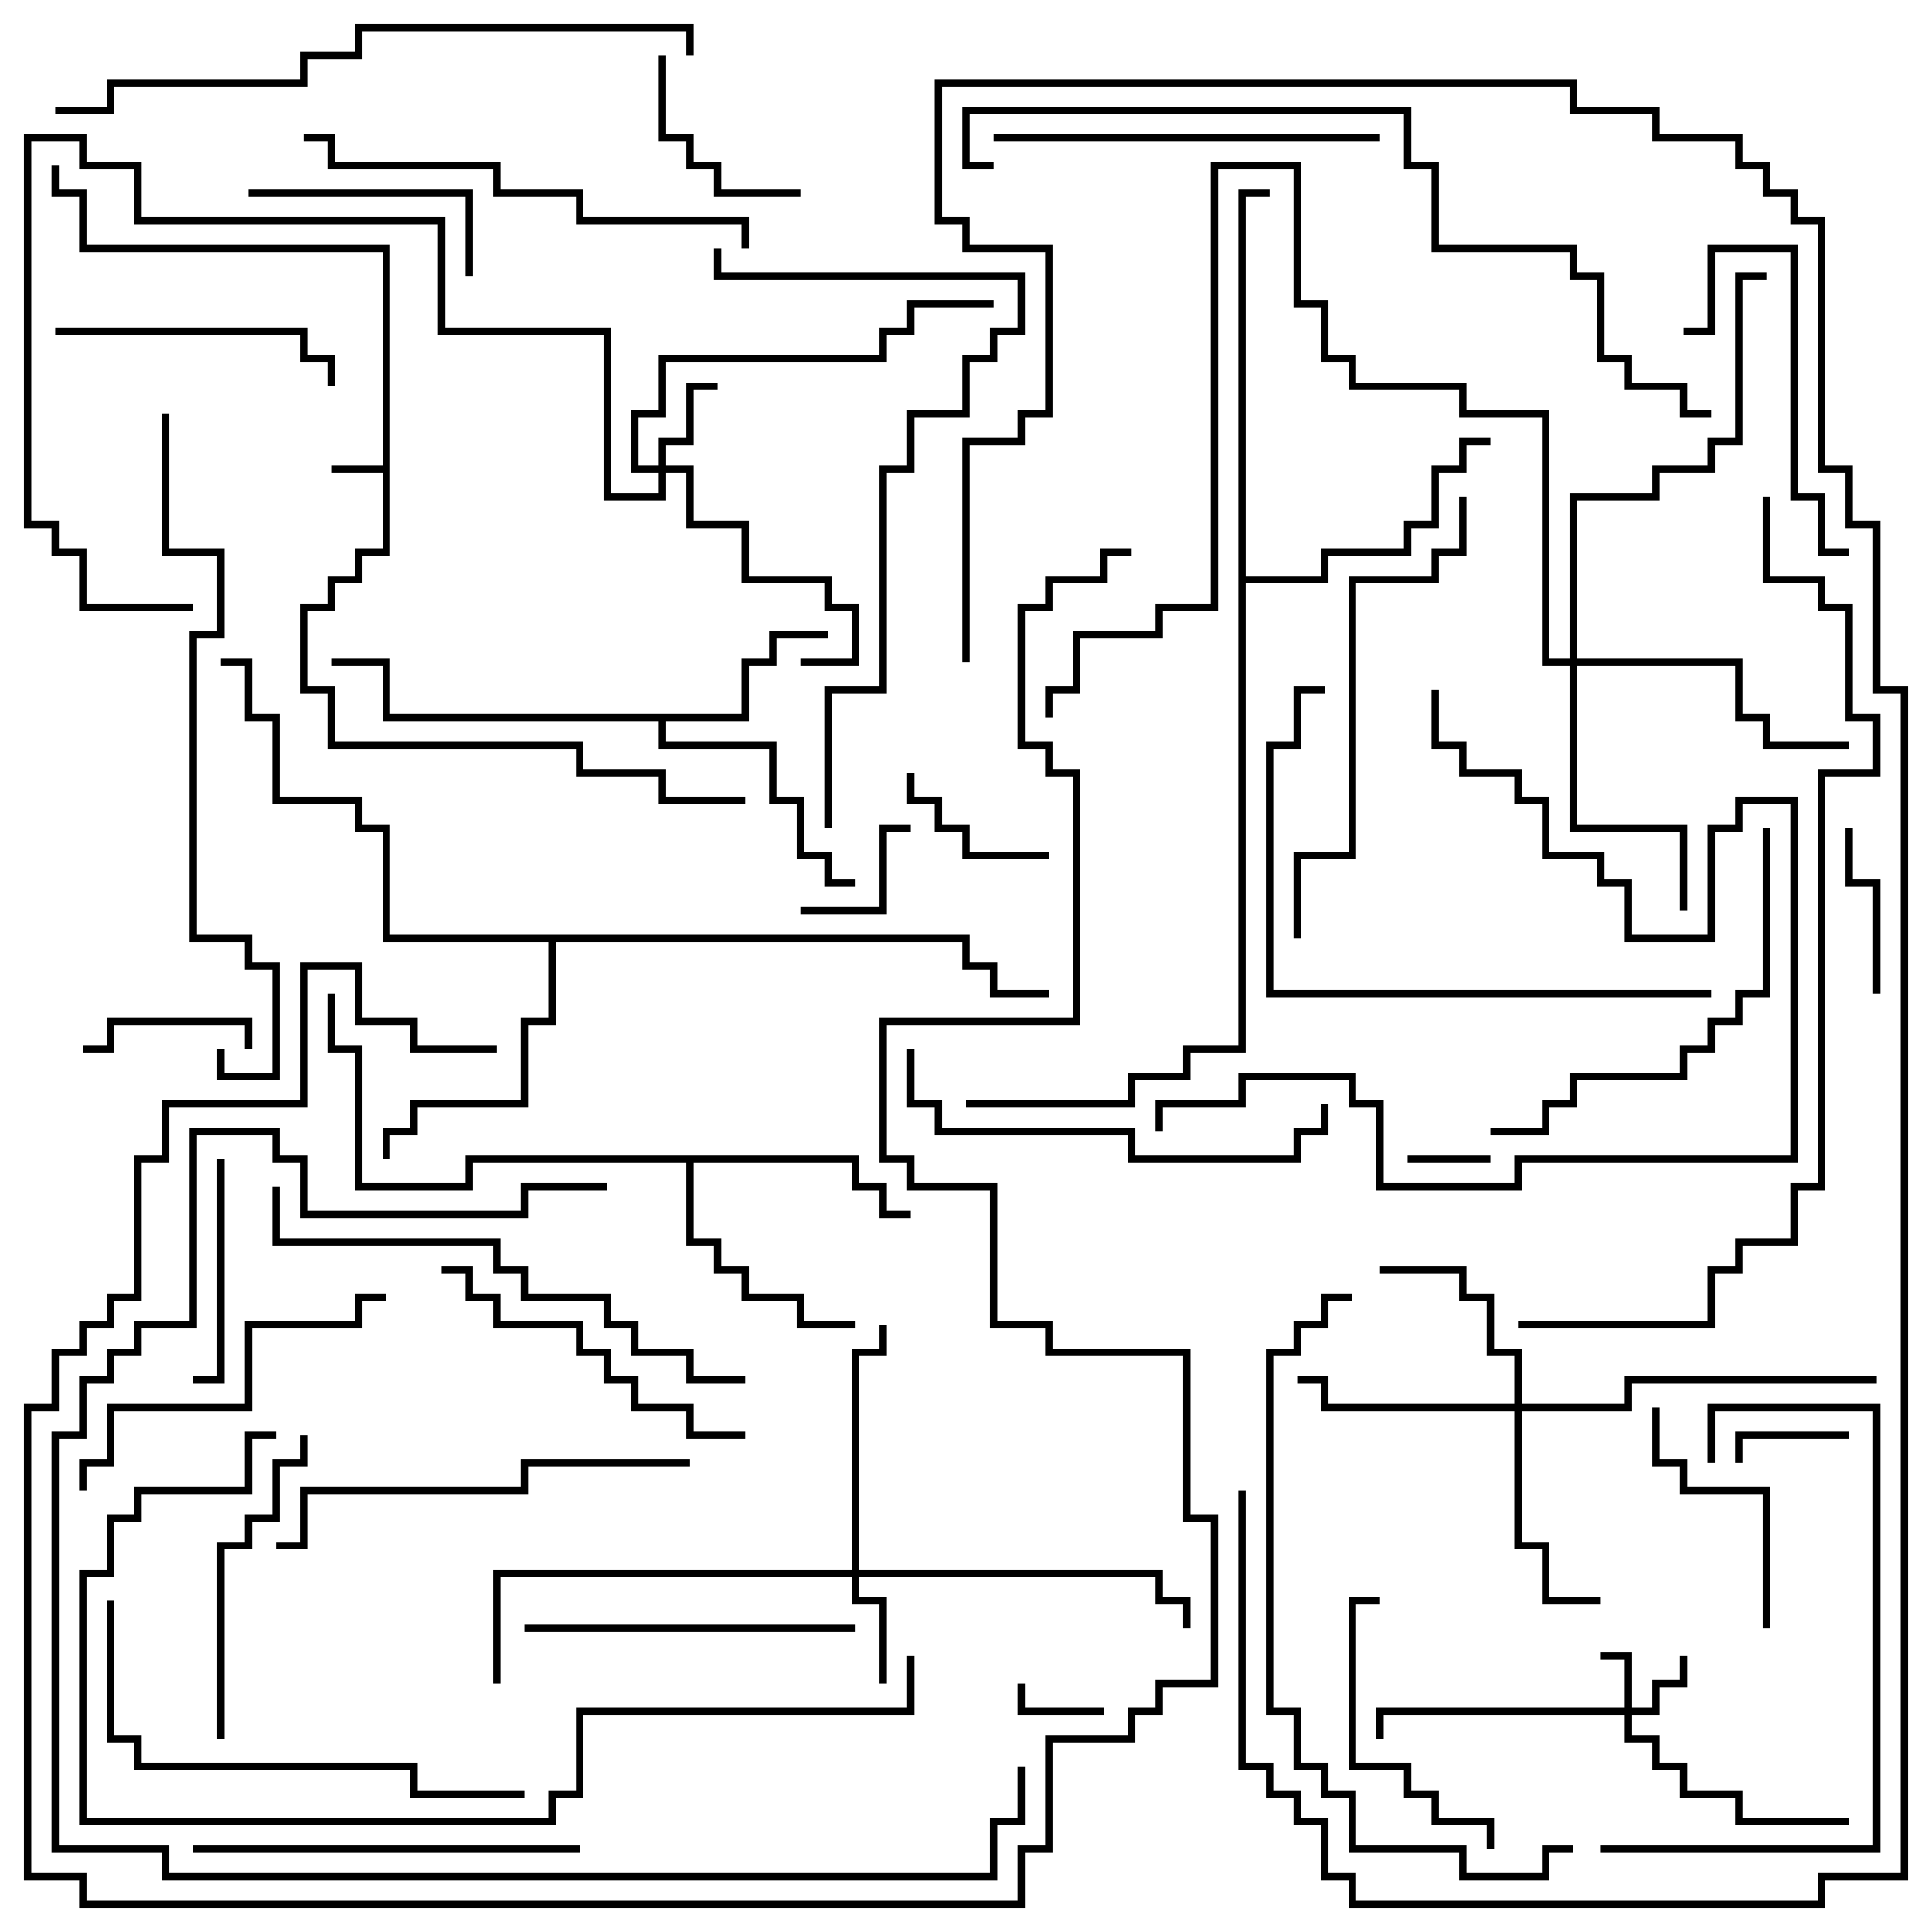 <svg version="1.1" width="105" height="105" xmlns="http://www.w3.org/2000/svg"><path d="M20.8,25.3L20.8,13.7L4.3,13.7L4.3,10.7L2.8,10.7L2.8,9L3.2,9L3.2,10.3L4.7,10.3L4.7,13.3L21.2,13.3L21.2,30.2L19.7,30.2L19.7,31.7L18.2,31.7L18.2,33.2L16.7,33.2L16.7,37.3L18.2,37.3L18.2,40.3L31.7,40.3L31.7,41.8L36.2,41.8L36.2,43.3L40.5,43.3L40.5,43.7L35.8,43.7L35.8,42.2L31.3,42.2L31.3,40.7L17.8,40.7L17.8,37.7L16.3,37.7L16.3,32.8L17.8,32.8L17.8,31.3L19.3,31.3L19.3,29.8L20.8,29.8L20.8,25.7L18,25.7L18,25.3z" stroke="none"/><path d="M40.3,38.8L40.3,35.8L41.8,35.8L41.8,34.3L45,34.3L45,34.7L42.2,34.7L42.2,36.2L40.7,36.2L40.7,39.2L36.2,39.2L36.2,40.3L42.2,40.3L42.2,43.3L43.7,43.3L43.7,46.3L45.2,46.3L45.2,47.8L46.5,47.8L46.5,48.2L44.8,48.2L44.8,46.7L43.3,46.7L43.3,43.7L41.8,43.7L41.8,40.7L35.8,40.7L35.8,39.2L20.8,39.2L20.8,36.2L18,36.2L18,35.8L21.2,35.8L21.2,38.8z" stroke="none"/><path d="M46.7,62.8L46.7,64.3L48.2,64.3L48.2,65.8L49.5,65.8L49.5,66.2L47.8,66.2L47.8,64.7L46.3,64.7L46.3,63.2L37.7,63.2L37.7,67.3L39.2,67.3L39.2,68.8L40.7,68.8L40.7,70.3L43.7,70.3L43.7,71.8L46.5,71.8L46.5,72.2L43.3,72.2L43.3,70.7L40.3,70.7L40.3,69.2L38.8,69.2L38.8,67.7L37.3,67.7L37.3,63.2L25.7,63.2L25.7,64.7L19.3,64.7L19.3,57.2L17.8,57.2L17.8,54L18.2,54L18.2,56.8L19.7,56.8L19.7,64.3L25.3,64.3L25.3,62.8z" stroke="none"/><path d="M52.7,50.8L52.7,52.3L54.2,52.3L54.2,53.8L57,53.8L57,54.2L53.8,54.2L53.8,52.7L52.3,52.7L52.3,51.2L30.2,51.2L30.2,55.7L28.7,55.7L28.7,60.2L22.7,60.2L22.7,61.7L21.2,61.7L21.2,63L20.8,63L20.8,61.3L22.3,61.3L22.3,59.8L28.3,59.8L28.3,55.3L29.8,55.3L29.8,51.2L20.8,51.2L20.8,45.2L19.3,45.2L19.3,43.7L14.8,43.7L14.8,39.2L13.3,39.2L13.3,36.2L12,36.2L12,35.8L13.7,35.8L13.7,38.8L15.2,38.8L15.2,43.3L19.7,43.3L19.7,44.8L21.2,44.8L21.2,50.8z" stroke="none"/><path d="M67.3,10.3L69,10.3L69,10.7L67.7,10.7L67.7,31.3L71.8,31.3L71.8,29.8L76.3,29.8L76.3,28.3L77.8,28.3L77.8,25.3L79.3,25.3L79.3,23.8L81,23.8L81,24.2L79.7,24.2L79.7,25.7L78.2,25.7L78.2,28.7L76.7,28.7L76.7,30.2L72.2,30.2L72.2,31.7L67.7,31.7L67.7,57.2L64.7,57.2L64.7,58.7L61.7,58.7L61.7,60.2L52.5,60.2L52.5,59.8L61.3,59.8L61.3,58.3L64.3,58.3L64.3,56.8L67.3,56.8z" stroke="none"/><path d="M88.3,92.8L88.3,90.2L87,90.2L87,89.8L88.7,89.8L88.7,92.8L89.8,92.8L89.8,91.3L91.3,91.3L91.3,90L91.7,90L91.7,91.7L90.2,91.7L90.2,93.2L88.7,93.2L88.7,94.3L90.2,94.3L90.2,95.8L91.7,95.8L91.7,97.3L94.7,97.3L94.7,98.8L100.5,98.8L100.5,99.2L94.3,99.2L94.3,97.7L91.3,97.7L91.3,96.2L89.8,96.2L89.8,94.7L88.3,94.7L88.3,93.2L75.2,93.2L75.2,94.5L74.8,94.5L74.8,92.8z" stroke="none"/><path d="M35.8,25.3L35.8,23.8L37.3,23.8L37.3,20.8L39,20.8L39,21.2L37.7,21.2L37.7,24.2L36.2,24.2L36.2,25.3L37.7,25.3L37.7,28.3L40.7,28.3L40.7,31.3L45.2,31.3L45.2,32.8L46.7,32.8L46.7,36.2L43.5,36.2L43.5,35.8L46.3,35.8L46.3,33.2L44.8,33.2L44.8,31.7L40.3,31.7L40.3,28.7L37.3,28.7L37.3,25.7L36.2,25.7L36.2,27.2L32.8,27.2L32.8,18.2L23.8,18.2L23.8,12.2L7.3,12.2L7.3,9.2L4.3,9.2L4.3,7.7L1.7,7.7L1.7,28.3L3.2,28.3L3.2,29.8L4.7,29.8L4.7,32.8L10.5,32.8L10.5,33.2L4.3,33.2L4.3,30.2L2.8,30.2L2.8,28.7L1.3,28.7L1.3,7.3L4.7,7.3L4.7,8.8L7.7,8.8L7.7,11.8L24.2,11.8L24.2,17.8L33.2,17.8L33.2,26.8L35.8,26.8L35.8,25.7L34.3,25.7L34.3,22.3L35.8,22.3L35.8,19.3L47.8,19.3L47.8,17.8L49.3,17.8L49.3,16.3L54,16.3L54,16.7L49.7,16.7L49.7,18.2L48.2,18.2L48.2,19.7L36.2,19.7L36.2,22.7L34.7,22.7L34.7,25.3z" stroke="none"/><path d="M46.3,85.3L46.3,73.3L47.8,73.3L47.8,72L48.2,72L48.2,73.7L46.7,73.7L46.7,85.3L63.2,85.3L63.2,86.8L64.7,86.8L64.7,88.5L64.3,88.5L64.3,87.2L62.8,87.2L62.8,85.7L46.7,85.7L46.7,86.8L48.2,86.8L48.2,91.5L47.8,91.5L47.8,87.2L46.3,87.2L46.3,85.7L27.2,85.7L27.2,91.5L26.8,91.5L26.8,85.3z" stroke="none"/><path d="M82.3,76.3L82.3,73.7L80.8,73.7L80.8,70.7L79.3,70.7L79.3,69.2L75,69.2L75,68.8L79.7,68.8L79.7,70.3L81.2,70.3L81.2,73.3L82.7,73.3L82.7,76.3L88.3,76.3L88.3,74.8L102,74.8L102,75.2L88.7,75.2L88.7,76.7L82.7,76.7L82.7,83.8L84.2,83.8L84.2,86.8L87,86.8L87,87.2L83.8,87.2L83.8,84.2L82.3,84.2L82.3,76.7L71.8,76.7L71.8,75.2L70.5,75.2L70.5,74.8L72.2,74.8L72.2,76.3z" stroke="none"/><path d="M85.3,35.8L85.3,26.8L89.8,26.8L89.8,25.3L92.8,25.3L92.8,23.8L94.3,23.8L94.3,14.8L96,14.8L96,15.2L94.7,15.2L94.7,24.2L93.2,24.2L93.2,25.7L90.2,25.7L90.2,27.2L85.7,27.2L85.7,35.8L94.7,35.8L94.7,38.8L96.2,38.8L96.2,40.3L100.5,40.3L100.5,40.7L95.8,40.7L95.8,39.2L94.3,39.2L94.3,36.2L85.7,36.2L85.7,44.8L91.7,44.8L91.7,49.5L91.3,49.5L91.3,45.2L85.3,45.2L85.3,36.2L83.8,36.2L83.8,22.7L79.3,22.7L79.3,21.2L73.3,21.2L73.3,19.7L71.8,19.7L71.8,16.7L70.3,16.7L70.3,9.2L66.2,9.2L66.2,33.2L63.2,33.2L63.2,34.7L58.7,34.7L58.7,37.7L57.2,37.7L57.2,39L56.8,39L56.8,37.3L58.3,37.3L58.3,34.3L62.8,34.3L62.8,32.8L65.8,32.8L65.8,8.8L70.7,8.8L70.7,16.3L72.2,16.3L72.2,19.3L73.7,19.3L73.7,20.8L79.7,20.8L79.7,22.3L84.2,22.3L84.2,35.8z" stroke="none"/><path d="M81,62.8L81,63.2L76.5,63.2L76.5,62.8z" stroke="none"/><path d="M60,92.8L60,93.2L55.3,93.2L55.3,91.5L55.7,91.5L55.7,92.8z" stroke="none"/><path d="M100.5,77.8L100.5,78.2L94.7,78.2L94.7,79.5L94.3,79.5L94.3,77.8z" stroke="none"/><path d="M43.5,49.7L43.5,49.3L47.8,49.3L47.8,44.8L49.5,44.8L49.5,45.2L48.2,45.2L48.2,49.7z" stroke="none"/><path d="M49.3,42L49.7,42L49.7,43.3L51.2,43.3L51.2,44.8L52.7,44.8L52.7,46.3L57,46.3L57,46.7L52.3,46.7L52.3,45.2L50.8,45.2L50.8,43.7L49.3,43.7z" stroke="none"/><path d="M13.7,57L13.3,57L13.3,55.7L6.2,55.7L6.2,57.2L4.5,57.2L4.5,56.8L5.8,56.8L5.8,55.3L13.7,55.3z" stroke="none"/><path d="M102.2,54L101.8,54L101.8,48.2L100.3,48.2L100.3,45L100.7,45L100.7,47.8L102.2,47.8z" stroke="none"/><path d="M35.8,3L36.2,3L36.2,7.3L37.7,7.3L37.7,8.8L39.2,8.8L39.2,10.3L43.5,10.3L43.5,10.7L38.8,10.7L38.8,9.2L37.3,9.2L37.3,7.7L35.8,7.7z" stroke="none"/><path d="M11.8,63L12.2,63L12.2,75.2L10.5,75.2L10.5,74.8L11.8,74.8z" stroke="none"/><path d="M25.7,15L25.3,15L25.3,10.7L13.5,10.7L13.5,10.3L25.7,10.3z" stroke="none"/><path d="M96.2,88.5L95.8,88.5L95.8,81.2L91.3,81.2L91.3,79.7L89.8,79.7L89.8,76.5L90.2,76.5L90.2,79.3L91.7,79.3L91.7,80.8L96.2,80.8z" stroke="none"/><path d="M81.2,100.5L80.8,100.5L80.8,99.2L77.8,99.2L77.8,97.7L76.3,97.7L76.3,96.2L73.3,96.2L73.3,86.8L75,86.8L75,87.2L73.7,87.2L73.7,95.8L76.7,95.8L76.7,97.3L78.2,97.3L78.2,98.8L81.2,98.8z" stroke="none"/><path d="M91.5,18.2L91.5,17.8L92.8,17.8L92.8,13.3L97.7,13.3L97.7,26.8L99.2,26.8L99.2,29.8L100.5,29.8L100.5,30.2L98.8,30.2L98.8,27.2L97.3,27.2L97.3,13.7L93.2,13.7L93.2,18.2z" stroke="none"/><path d="M3,18.2L3,17.8L16.7,17.8L16.7,19.3L18.2,19.3L18.2,21L17.8,21L17.8,19.7L16.3,19.7L16.3,18.2z" stroke="none"/><path d="M12.2,94.5L11.8,94.5L11.8,83.8L13.3,83.8L13.3,82.3L14.8,82.3L14.8,79.3L16.3,79.3L16.3,78L16.7,78L16.7,79.7L15.2,79.7L15.2,82.7L13.7,82.7L13.7,84.2L12.2,84.2z" stroke="none"/><path d="M46.5,88.3L46.5,88.7L28.5,88.7L28.5,88.3z" stroke="none"/><path d="M24,69.2L24,68.8L25.7,68.8L25.7,70.3L27.2,70.3L27.2,71.8L31.7,71.8L31.7,73.3L33.2,73.3L33.2,74.8L34.7,74.8L34.7,76.3L37.7,76.3L37.7,77.8L40.5,77.8L40.5,78.2L37.3,78.2L37.3,76.7L34.3,76.7L34.3,75.2L32.8,75.2L32.8,73.7L31.3,73.7L31.3,72.2L26.8,72.2L26.8,70.7L25.3,70.7L25.3,69.2z" stroke="none"/><path d="M4.7,81L4.3,81L4.3,79.3L5.8,79.3L5.8,76.3L13.3,76.3L13.3,71.8L19.3,71.8L19.3,70.3L21,70.3L21,70.7L19.7,70.7L19.7,72.2L13.7,72.2L13.7,76.7L6.2,76.7L6.2,79.7L4.7,79.7z" stroke="none"/><path d="M54,7.7L54,7.3L75,7.3L75,7.7z" stroke="none"/><path d="M10.5,100.7L10.5,100.3L31.5,100.3L31.5,100.7z" stroke="none"/><path d="M87,100.7L87,100.3L101.8,100.3L101.8,76.7L93.2,76.7L93.2,79.5L92.8,79.5L92.8,76.3L102.2,76.3L102.2,100.7z" stroke="none"/><path d="M95.8,45L96.2,45L96.2,54.2L94.7,54.2L94.7,55.7L93.2,55.7L93.2,57.2L91.7,57.2L91.7,58.7L85.7,58.7L85.7,60.2L84.2,60.2L84.2,61.7L81,61.7L81,61.3L83.8,61.3L83.8,59.8L85.3,59.8L85.3,58.3L91.3,58.3L91.3,56.8L92.8,56.8L92.8,55.3L94.3,55.3L94.3,53.8L95.8,53.8z" stroke="none"/><path d="M49.3,57L49.7,57L49.7,59.8L51.2,59.8L51.2,61.3L61.7,61.3L61.7,62.8L70.3,62.8L70.3,61.3L71.8,61.3L71.8,60L72.2,60L72.2,61.7L70.7,61.7L70.7,63.2L61.3,63.2L61.3,61.7L50.8,61.7L50.8,60.2L49.3,60.2z" stroke="none"/><path d="M37.5,79.3L37.5,79.7L28.7,79.7L28.7,81.2L16.7,81.2L16.7,84.2L15,84.2L15,83.8L16.3,83.8L16.3,80.8L28.3,80.8L28.3,79.3z" stroke="none"/><path d="M40.7,13.5L40.3,13.5L40.3,12.2L31.3,12.2L31.3,10.7L26.8,10.7L26.8,9.2L17.8,9.2L17.8,7.7L16.5,7.7L16.5,7.3L18.2,7.3L18.2,8.8L27.2,8.8L27.2,10.3L31.7,10.3L31.7,11.8L40.7,11.8z" stroke="none"/><path d="M5.8,87L6.2,87L6.2,94.3L7.7,94.3L7.7,95.8L22.7,95.8L22.7,97.3L28.5,97.3L28.5,97.7L22.3,97.7L22.3,96.2L7.3,96.2L7.3,94.7L5.8,94.7z" stroke="none"/><path d="M70.7,51L70.3,51L70.3,46.3L73.3,46.3L73.3,31.3L77.8,31.3L77.8,29.8L79.3,29.8L79.3,27L79.7,27L79.7,30.2L78.2,30.2L78.2,31.7L73.7,31.7L73.7,46.7L70.7,46.7z" stroke="none"/><path d="M93,53.8L93,54.2L68.8,54.2L68.8,40.3L70.3,40.3L70.3,37.3L72,37.3L72,37.7L70.7,37.7L70.7,40.7L69.2,40.7L69.2,53.8z" stroke="none"/><path d="M40.5,74.8L40.5,75.2L37.3,75.2L37.3,73.7L34.3,73.7L34.3,72.2L32.8,72.2L32.8,70.7L28.3,70.7L28.3,69.2L26.8,69.2L26.8,67.7L14.8,67.7L14.8,64.5L15.2,64.5L15.2,67.3L27.2,67.3L27.2,68.8L28.7,68.8L28.7,70.3L33.2,70.3L33.2,71.8L34.7,71.8L34.7,73.3L37.7,73.3L37.7,74.8z" stroke="none"/><path d="M77.8,37.5L78.2,37.5L78.2,40.3L79.7,40.3L79.7,41.8L82.7,41.8L82.7,43.3L84.2,43.3L84.2,46.3L87.2,46.3L87.2,47.8L88.7,47.8L88.7,50.8L92.8,50.8L92.8,44.8L94.3,44.8L94.3,43.3L97.7,43.3L97.7,63.2L82.7,63.2L82.7,64.7L74.8,64.7L74.8,60.2L73.3,60.2L73.3,58.7L67.7,58.7L67.7,60.2L63.2,60.2L63.2,61.5L62.8,61.5L62.8,59.8L67.3,59.8L67.3,58.3L73.7,58.3L73.7,59.8L75.2,59.8L75.2,64.3L82.3,64.3L82.3,62.8L97.3,62.8L97.3,43.7L94.7,43.7L94.7,45.2L93.2,45.2L93.2,51.2L88.3,51.2L88.3,48.2L86.8,48.2L86.8,46.7L83.8,46.7L83.8,43.7L82.3,43.7L82.3,42.2L79.3,42.2L79.3,40.7L77.8,40.7z" stroke="none"/><path d="M45.2,45L44.8,45L44.8,37.3L47.8,37.3L47.8,25.3L49.3,25.3L49.3,22.3L52.3,22.3L52.3,19.3L53.8,19.3L53.8,17.8L55.3,17.8L55.3,15.2L38.8,15.2L38.8,13.5L39.2,13.5L39.2,14.8L55.7,14.8L55.7,18.2L54.2,18.2L54.2,19.7L52.7,19.7L52.7,22.7L49.7,22.7L49.7,25.7L48.2,25.7L48.2,37.7L45.2,37.7z" stroke="none"/><path d="M73.5,70.3L73.5,70.7L72.2,70.7L72.2,72.2L70.7,72.2L70.7,73.7L69.2,73.7L69.2,92.8L70.7,92.8L70.7,95.8L72.2,95.8L72.2,97.3L73.7,97.3L73.7,100.3L79.7,100.3L79.7,101.8L83.8,101.8L83.8,100.3L85.5,100.3L85.5,100.7L84.2,100.7L84.2,102.2L79.3,102.2L79.3,100.7L73.3,100.7L73.3,97.7L71.8,97.7L71.8,96.2L70.3,96.2L70.3,93.2L68.8,93.2L68.8,73.3L70.3,73.3L70.3,71.8L71.8,71.8L71.8,70.3z" stroke="none"/><path d="M8.8,22.5L9.2,22.5L9.2,29.8L12.2,29.8L12.2,34.7L10.7,34.7L10.7,50.8L13.7,50.8L13.7,52.3L15.2,52.3L15.2,58.7L11.8,58.7L11.8,57L12.2,57L12.2,58.3L14.8,58.3L14.8,52.7L13.3,52.7L13.3,51.2L10.3,51.2L10.3,34.3L11.8,34.3L11.8,30.2L8.8,30.2z" stroke="none"/><path d="M37.7,3L37.3,3L37.3,1.7L19.7,1.7L19.7,3.2L16.7,3.2L16.7,4.7L6.2,4.7L6.2,6.2L3,6.2L3,5.8L5.8,5.8L5.8,4.3L16.3,4.3L16.3,2.8L19.3,2.8L19.3,1.3L37.7,1.3z" stroke="none"/><path d="M49.3,90L49.7,90L49.7,93.2L31.7,93.2L31.7,97.7L30.2,97.7L30.2,99.2L4.3,99.2L4.3,85.3L5.8,85.3L5.8,82.3L7.3,82.3L7.3,80.8L13.3,80.8L13.3,77.8L15,77.8L15,78.2L13.7,78.2L13.7,81.2L7.7,81.2L7.7,82.7L6.2,82.7L6.2,85.7L4.7,85.7L4.7,98.8L29.8,98.8L29.8,97.3L31.3,97.3L31.3,92.8L49.3,92.8z" stroke="none"/><path d="M33,64.3L33,64.7L28.7,64.7L28.7,66.2L16.3,66.2L16.3,63.2L14.8,63.2L14.8,61.7L10.7,61.7L10.7,72.2L7.7,72.2L7.7,73.7L6.2,73.7L6.2,75.2L4.7,75.2L4.7,78.2L3.2,78.2L3.2,100.3L9.2,100.3L9.2,101.8L53.8,101.8L53.8,98.8L55.3,98.8L55.3,96L55.7,96L55.7,99.2L54.2,99.2L54.2,102.2L8.8,102.2L8.8,100.7L2.8,100.7L2.8,77.8L4.3,77.8L4.3,74.8L5.8,74.8L5.8,73.3L7.3,73.3L7.3,71.8L10.3,71.8L10.3,61.3L15.2,61.3L15.2,62.8L16.7,62.8L16.7,65.8L28.3,65.8L28.3,64.3z" stroke="none"/><path d="M93,22.3L93,22.7L91.3,22.7L91.3,21.2L88.3,21.2L88.3,19.7L86.8,19.7L86.8,15.2L85.3,15.2L85.3,13.7L77.8,13.7L77.8,9.2L76.3,9.2L76.3,6.2L52.7,6.2L52.7,8.8L54,8.8L54,9.2L52.3,9.2L52.3,5.8L76.7,5.8L76.7,8.8L78.2,8.8L78.2,13.3L85.7,13.3L85.7,14.8L87.2,14.8L87.2,19.3L88.7,19.3L88.7,20.8L91.7,20.8L91.7,22.3z" stroke="none"/><path d="M27,56.8L27,57.2L22.3,57.2L22.3,55.7L19.3,55.7L19.3,52.7L16.7,52.7L16.7,60.2L9.2,60.2L9.2,63.2L7.7,63.2L7.7,70.7L6.2,70.7L6.2,72.2L4.7,72.2L4.7,73.7L3.2,73.7L3.2,76.7L1.7,76.7L1.7,101.8L4.7,101.8L4.7,103.3L55.3,103.3L55.3,100.3L56.8,100.3L56.8,94.3L61.3,94.3L61.3,92.8L62.8,92.8L62.8,91.3L65.8,91.3L65.8,82.7L64.3,82.7L64.3,73.7L56.8,73.7L56.8,72.2L53.8,72.2L53.8,64.7L49.3,64.7L49.3,63.2L47.8,63.2L47.8,55.3L58.3,55.3L58.3,42.2L56.8,42.2L56.8,40.7L55.3,40.7L55.3,32.8L56.8,32.8L56.8,31.3L59.8,31.3L59.8,29.8L61.5,29.8L61.5,30.2L60.2,30.2L60.2,31.7L57.2,31.7L57.2,33.2L55.7,33.2L55.7,40.3L57.2,40.3L57.2,41.8L58.7,41.8L58.7,55.7L48.2,55.7L48.2,62.8L49.7,62.8L49.7,64.3L54.2,64.3L54.2,71.8L57.2,71.8L57.2,73.3L64.7,73.3L64.7,82.3L66.2,82.3L66.2,91.7L63.2,91.7L63.2,93.2L61.7,93.2L61.7,94.7L57.2,94.7L57.2,100.7L55.7,100.7L55.7,103.7L4.3,103.7L4.3,102.2L1.3,102.2L1.3,76.3L2.8,76.3L2.8,73.3L4.3,73.3L4.3,71.8L5.8,71.8L5.8,70.3L7.3,70.3L7.3,62.8L8.8,62.8L8.8,59.8L16.3,59.8L16.3,52.3L19.7,52.3L19.7,55.3L22.7,55.3L22.7,56.8z" stroke="none"/><path d="M82.5,72.2L82.5,71.8L92.8,71.8L92.8,68.8L94.3,68.8L94.3,67.3L97.3,67.3L97.3,64.3L98.8,64.3L98.8,41.8L101.8,41.8L101.8,39.2L100.3,39.2L100.3,33.2L98.8,33.2L98.8,31.7L95.8,31.7L95.8,27L96.2,27L96.2,31.3L99.2,31.3L99.2,32.8L100.7,32.8L100.7,38.8L102.2,38.8L102.2,42.2L99.2,42.2L99.2,64.7L97.7,64.7L97.7,67.7L94.7,67.7L94.7,69.2L93.2,69.2L93.2,72.2z" stroke="none"/><path d="M52.7,36L52.3,36L52.3,23.8L55.3,23.8L55.3,22.3L56.8,22.3L56.8,13.7L52.3,13.7L52.3,12.2L50.8,12.2L50.8,4.3L85.7,4.3L85.7,5.8L90.2,5.8L90.2,7.3L94.7,7.3L94.7,8.8L96.2,8.8L96.2,10.3L97.7,10.3L97.7,11.8L99.2,11.8L99.2,25.3L100.7,25.3L100.7,28.3L102.2,28.3L102.2,37.3L103.7,37.3L103.7,102.2L99.2,102.2L99.2,103.7L73.3,103.7L73.3,102.2L71.8,102.2L71.8,99.2L70.3,99.2L70.3,97.7L68.8,97.7L68.8,96.2L67.3,96.2L67.3,81L67.7,81L67.7,95.8L69.2,95.8L69.2,97.3L70.7,97.3L70.7,98.8L72.2,98.8L72.2,101.8L73.7,101.8L73.7,103.3L98.8,103.3L98.8,101.8L103.3,101.8L103.3,37.7L101.8,37.7L101.8,28.7L100.3,28.7L100.3,25.7L98.8,25.7L98.8,12.2L97.3,12.2L97.3,10.7L95.8,10.7L95.8,9.2L94.3,9.2L94.3,7.7L89.8,7.7L89.8,6.2L85.3,6.2L85.3,4.7L51.2,4.7L51.2,11.8L52.7,11.8L52.7,13.3L57.2,13.3L57.2,22.7L55.7,22.7L55.7,24.2L52.7,24.2z" stroke="none"/></svg>
